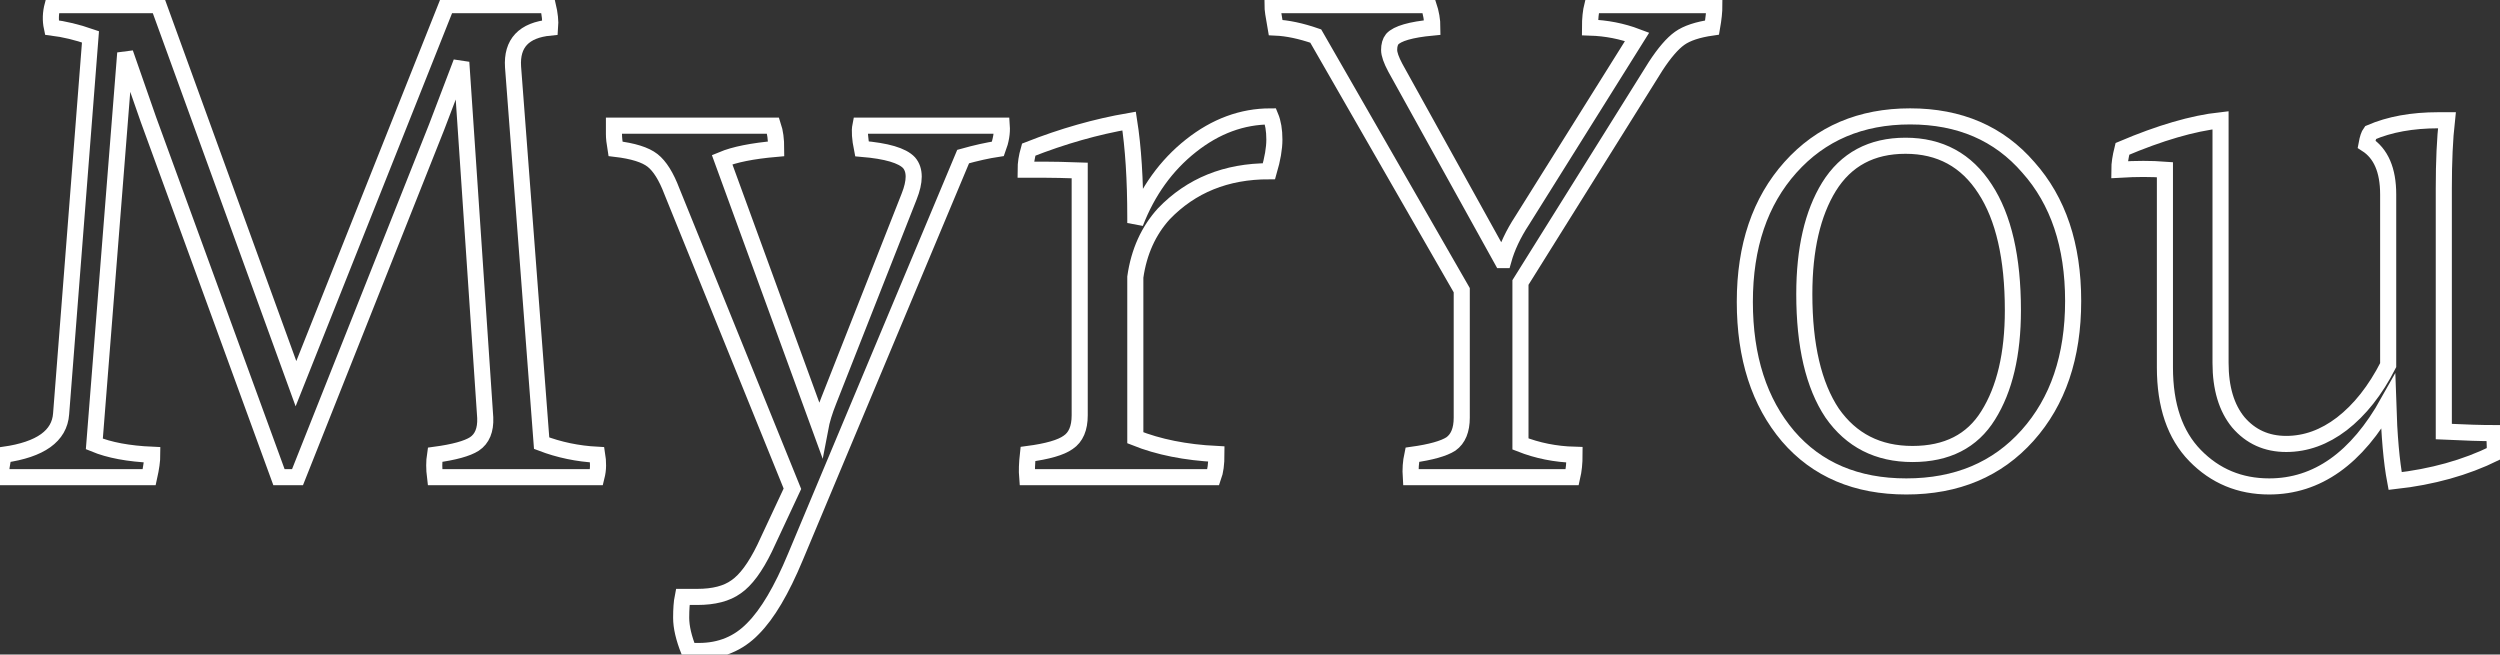 <svg
    id="logo"
    viewBox="0 0 466 122"
    fill="none"
    stroke="white"
    stroke-width="3"
    xmlns="http://www.w3.org/2000/svg"
  >
    <rect x="0" y="0" width="466" height="122" fill="#333333" stroke="none"/>
    <path
      d="M111.328 84.768C111.424 85.344 111.472 86.016 111.472 86.784C111.472 87.456 111.376 88.176 111.184 88.944H81.088C80.896 87.408 80.896 86.016 81.088 84.768C84.64 84.288 87.088 83.616 88.432 82.752C89.872 81.792 90.544 80.16 90.448 77.856L85.984 11.616L81.376 23.712L55.456 88.944H52L27.664 22.272L23.344 9.888L17.584 82.752C20.368 83.904 23.968 84.576 28.384 84.768C28.384 85.824 28.192 87.216 27.808 88.944H0.16C0.16 87.696 0.352 86.304 0.736 84.768C7.552 83.808 11.104 81.264 11.392 77.136L16.864 6.864C14.368 6 11.968 5.424 9.664 5.136C9.376 3.792 9.424 2.4 9.808 0.96H29.536L55.168 71.52L83.248 0.96H102.112C102.496 2.592 102.64 3.984 102.544 5.136C97.648 5.616 95.344 8.064 95.632 12.48L100.96 82.608C104.224 83.856 107.68 84.576 111.328 84.768Z"
    />
    <path
      d="M130.281 121.344H128.409C127.449 118.944 126.969 116.88 126.969 115.152C126.969 113.52 127.065 112.224 127.257 111.264H129.993C133.065 111.264 135.465 110.64 137.193 109.392C139.017 108.144 140.793 105.744 142.521 102.192L147.705 91.104L125.241 35.664C124.185 32.88 122.985 30.96 121.641 29.904C120.297 28.848 117.993 28.128 114.729 27.744C114.537 26.592 114.441 25.68 114.441 25.008C114.441 24.336 114.441 23.808 114.441 23.424H144.105C144.489 24.576 144.681 26.016 144.681 27.744C140.265 28.128 136.905 28.8 134.601 29.76L152.889 79.872C153.177 78.336 153.705 76.608 154.473 74.688L169.449 36.672C170.025 35.232 170.313 33.984 170.313 32.928C170.313 31.872 170.025 31.008 169.449 30.336C168.201 28.992 165.273 28.128 160.665 27.744C160.281 25.824 160.185 24.384 160.377 23.424H186.729C186.825 24.768 186.585 26.208 186.009 27.744C184.089 28.032 181.929 28.512 179.529 29.184L148.281 103.776C145.689 110.016 143.049 114.48 140.361 117.168C137.673 119.952 134.313 121.344 130.281 121.344Z"
    />
    <path
      d="M211.624 40.56V41.568C213.928 35.616 217.384 30.816 221.992 27.168C226.6 23.52 231.544 21.696 236.824 21.696C237.304 22.848 237.544 24.288 237.544 26.016C237.544 27.648 237.208 29.616 236.536 31.92C228.568 31.92 222.04 34.56 216.952 39.84C214.072 43.008 212.296 46.944 211.624 51.648V81.6C215.944 83.328 220.984 84.336 226.744 84.624C226.744 86.448 226.552 87.888 226.168 88.944H191.464C191.368 87.792 191.416 86.352 191.608 84.624C195.256 84.144 197.752 83.424 199.096 82.464C200.536 81.504 201.256 79.824 201.256 77.424V31.776C198.472 31.68 196.312 31.632 194.776 31.632C193.24 31.632 192.04 31.632 191.176 31.632C191.176 30.48 191.368 29.232 191.752 27.888C198.088 25.392 204.328 23.616 210.472 22.56C211.24 27.456 211.624 33.456 211.624 40.56Z"
    />
    <path
      d="M319.558 0.96C319.558 2.112 319.414 3.504 319.126 5.136C316.438 5.52 314.422 6.192 313.078 7.152C311.734 8.112 310.246 9.84 308.614 12.336L283.414 52.656V82.752C286.582 84 289.942 84.672 293.494 84.768C293.494 86.304 293.35 87.696 293.062 88.944H262.966C262.87 87.504 262.966 86.112 263.254 84.768C266.71 84.288 269.11 83.616 270.454 82.752C271.798 81.792 272.47 80.16 272.47 77.856V54.096L245.254 6.72C242.47 5.76 239.974 5.232 237.766 5.136C237.382 3.024 237.19 1.632 237.19 0.96H266.278C266.758 2.4 266.998 3.792 266.998 5.136C262.966 5.52 260.47 6.24 259.51 7.296C259.126 7.776 258.934 8.448 258.934 9.312C258.934 10.08 259.318 11.184 260.086 12.624L279.958 48.48H280.246C280.918 46.08 282.07 43.632 283.702 41.136L305.158 6.864C302.374 5.808 299.446 5.232 296.374 5.136C296.374 3.504 296.518 2.112 296.806 0.96H319.558Z"
    />
    <path
      d="M341.508 76.992C345.06 82.08 350.051 84.624 356.483 84.624C362.915 84.624 367.619 82.224 370.595 77.424C373.667 72.528 375.203 66 375.203 57.84C375.203 48.048 373.476 40.512 370.02 35.232C366.563 29.856 361.62 27.168 355.188 27.168C348.852 27.168 344.099 29.712 340.931 34.8C337.859 39.792 336.323 46.464 336.323 54.816C336.323 64.416 338.052 71.808 341.508 76.992ZM356.052 21.696C365.268 21.696 372.611 24.864 378.083 31.2C383.651 37.44 386.435 45.744 386.435 56.112C386.435 66.48 383.604 74.832 377.94 81.168C372.276 87.504 364.74 90.672 355.332 90.672C346.02 90.672 338.676 87.552 333.299 81.312C327.923 74.976 325.236 66.624 325.236 56.256C325.236 45.888 328.068 37.536 333.732 31.2C339.396 24.864 346.836 21.696 356.052 21.696Z"
    />
    <path
      d="M455.525 35.088V80.448C459.557 80.64 462.677 80.736 464.885 80.736C464.981 81.792 465.029 82.608 465.029 83.184C465.029 83.76 465.029 84.192 465.029 84.48C459.557 87.168 453.365 88.896 446.453 89.664C445.781 86.112 445.349 81.216 445.157 74.976C439.301 85.44 431.909 90.672 422.981 90.672C417.509 90.672 412.901 88.752 409.157 84.912C405.413 81.072 403.541 75.6 403.541 68.496V31.632C402.293 31.536 400.949 31.488 399.509 31.488C398.165 31.488 396.677 31.536 395.045 31.632C395.045 30.576 395.237 29.28 395.621 27.744C402.629 24.768 408.725 22.992 413.909 22.416V67.632C413.909 72.336 415.013 76.032 417.221 78.72C419.525 81.408 422.501 82.752 426.149 82.752C429.797 82.752 433.253 81.504 436.517 79.008C439.877 76.416 442.757 72.768 445.157 68.064V36.24C445.157 31.728 443.813 28.608 441.125 26.88C441.317 25.824 441.557 25.104 441.845 24.72C445.397 23.184 449.621 22.416 454.517 22.416C454.997 22.416 455.525 22.416 456.101 22.416C455.717 25.872 455.525 30.096 455.525 35.088Z"
    />
  </svg>